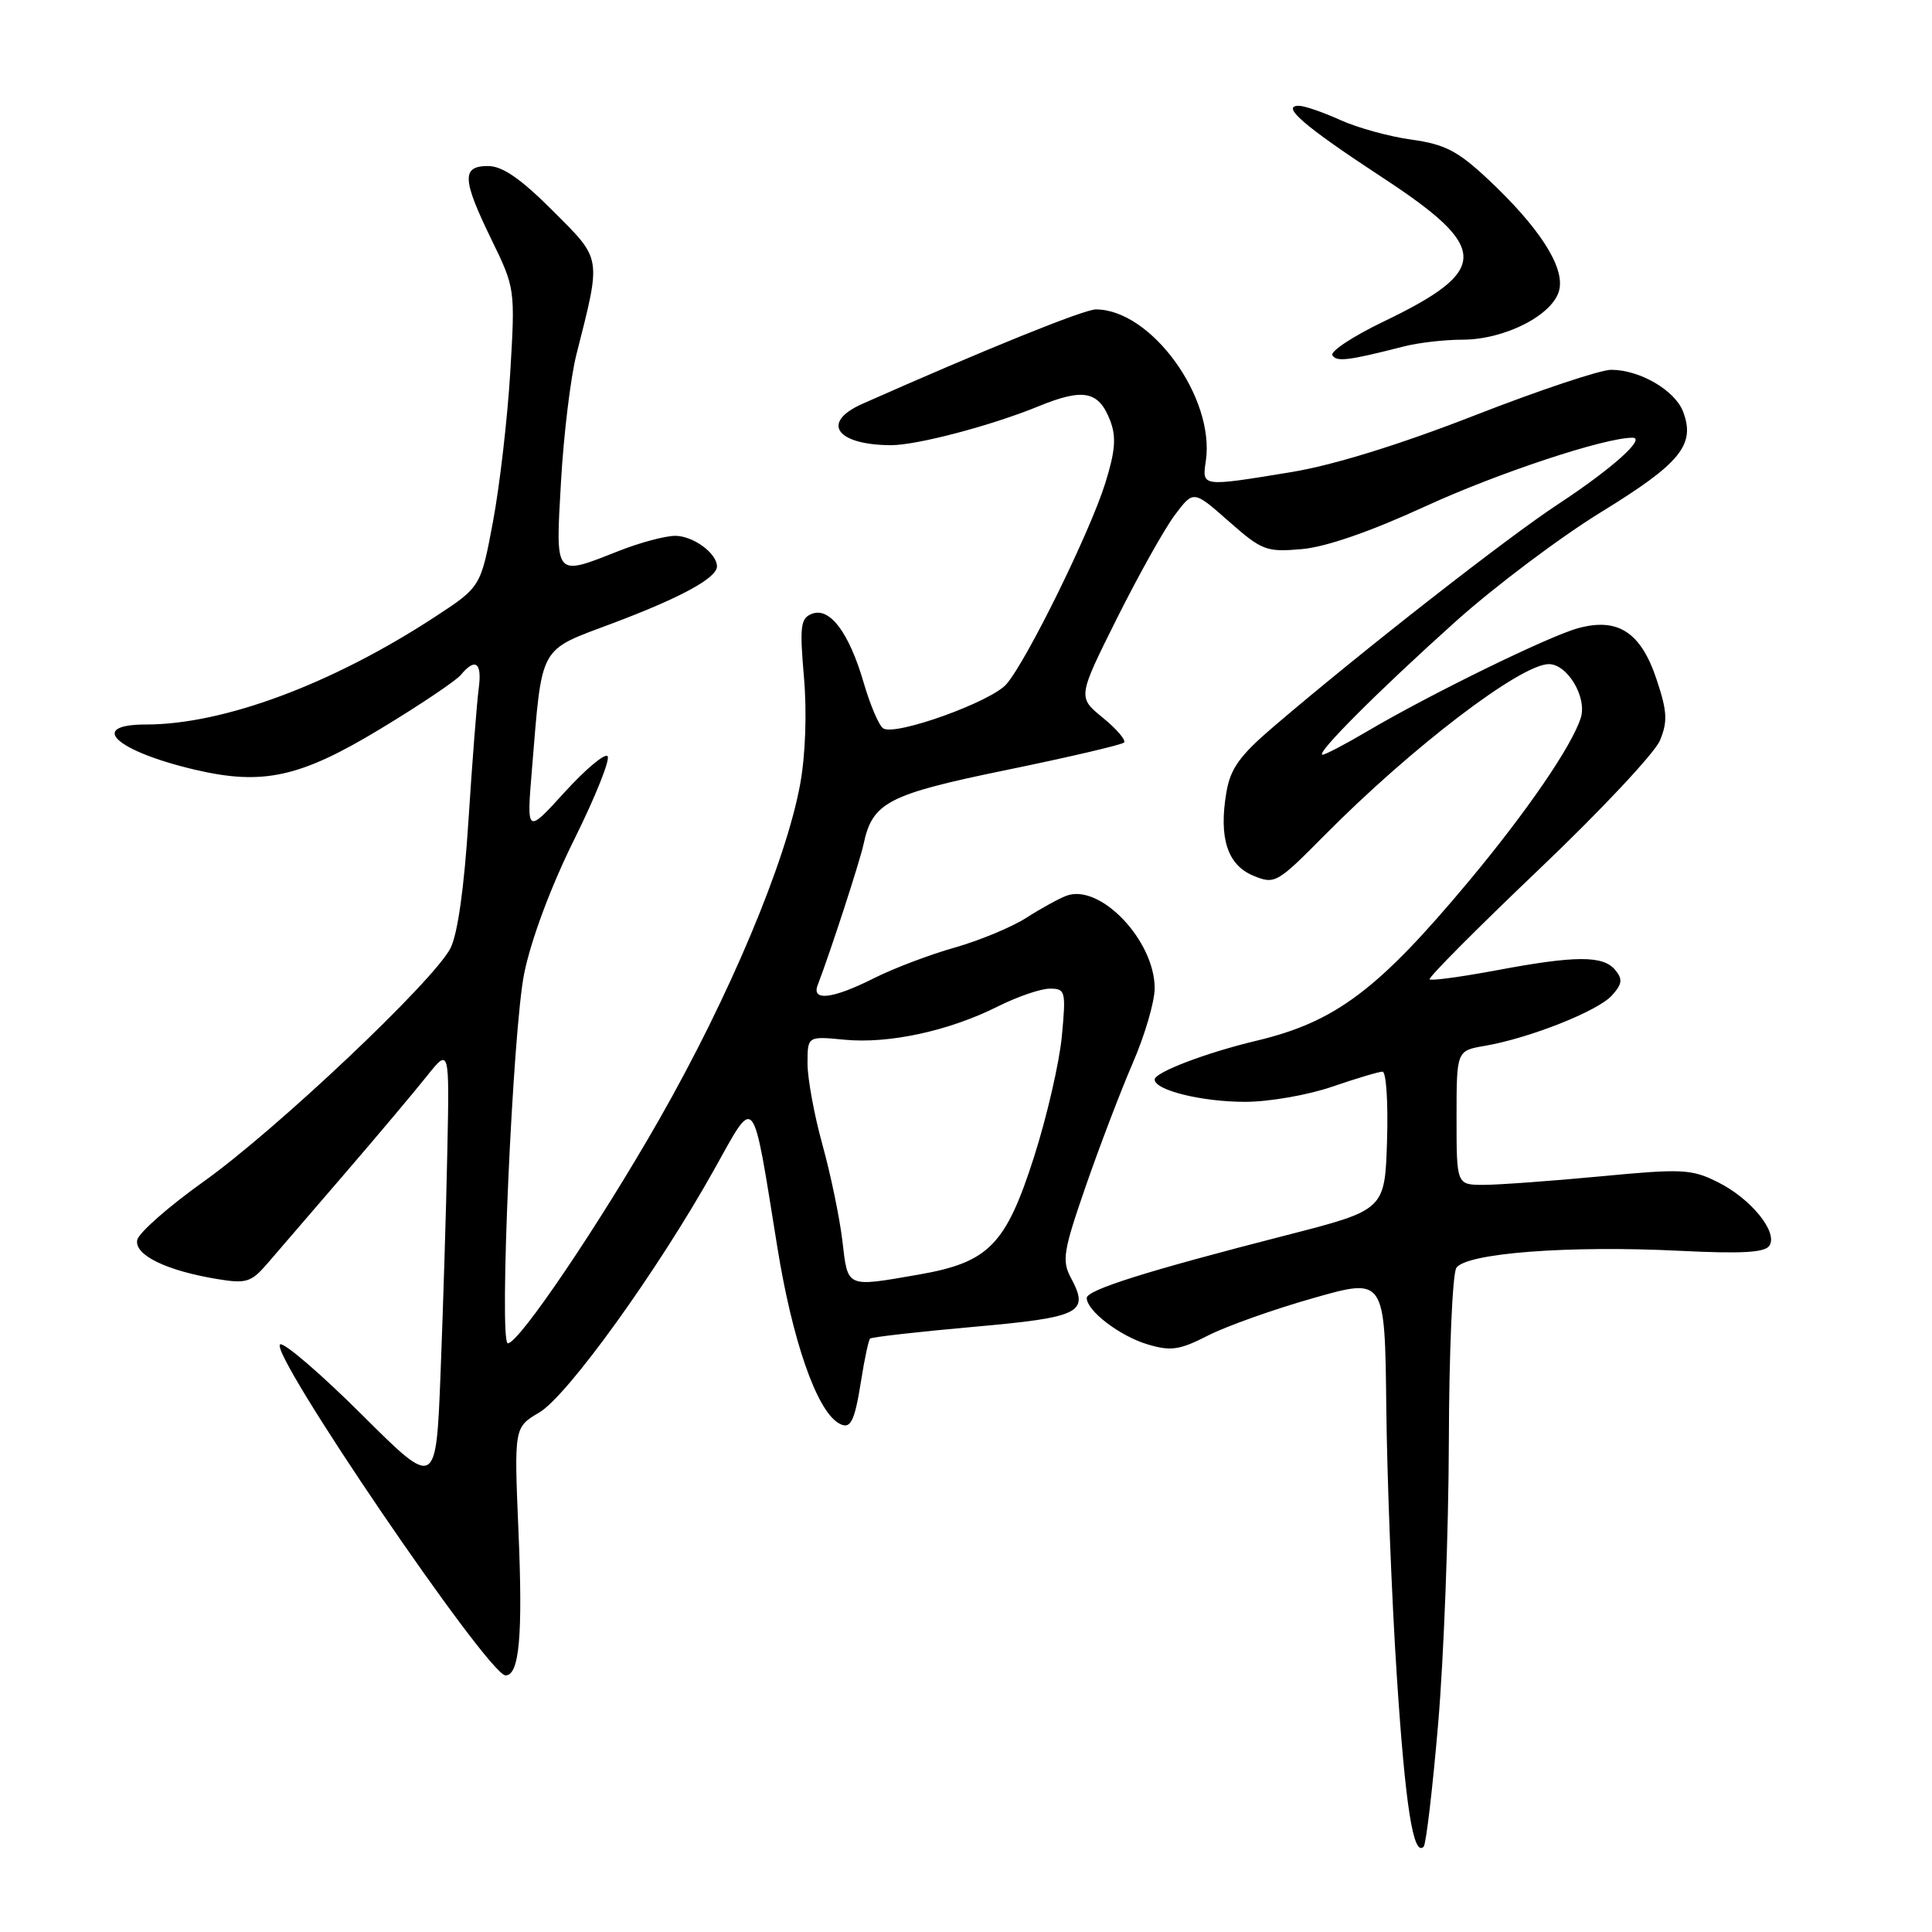 <?xml version="1.0" encoding="UTF-8" standalone="no"?>
<!DOCTYPE svg PUBLIC "-//W3C//DTD SVG 1.1//EN" "http://www.w3.org/Graphics/SVG/1.1/DTD/svg11.dtd" >
<svg xmlns="http://www.w3.org/2000/svg" xmlns:xlink="http://www.w3.org/1999/xlink" version="1.1" viewBox="0 0 256 256">
 <g >
 <path fill="currentColor"
d=" M 190.57 228.31 C 191.31 219.61 191.95 202.82 191.98 191.00 C 192.01 179.18 192.46 168.83 192.97 168.01 C 194.21 166.05 207.83 165.00 222.60 165.74 C 230.87 166.15 233.90 165.97 234.47 165.04 C 235.59 163.23 231.98 158.80 227.60 156.63 C 224.13 154.90 222.89 154.84 212.01 155.88 C 205.51 156.49 198.57 157.00 196.59 157.00 C 193.00 157.00 193.00 157.00 193.00 148.11 C 193.00 139.22 193.00 139.22 196.75 138.58 C 202.68 137.56 211.70 133.98 213.57 131.92 C 214.96 130.38 215.04 129.76 214.02 128.52 C 212.41 126.59 208.77 126.60 198.24 128.58 C 193.61 129.44 189.65 129.98 189.43 129.77 C 189.22 129.55 195.72 123.02 203.87 115.25 C 212.03 107.49 219.26 99.78 219.95 98.12 C 220.99 95.61 220.92 94.27 219.51 90.04 C 217.43 83.77 214.38 81.78 209.07 83.25 C 205.17 84.32 189.46 92.01 181.15 96.91 C 178.27 98.61 175.61 100.00 175.25 100.00 C 174.19 100.00 182.68 91.50 192.88 82.35 C 198.04 77.72 206.74 71.18 212.21 67.82 C 222.68 61.39 224.68 58.93 223.02 54.55 C 221.94 51.72 217.28 49.00 213.49 49.00 C 212.05 49.00 203.88 51.73 195.33 55.07 C 185.40 58.94 176.66 61.64 171.14 62.55 C 159.14 64.52 159.27 64.53 159.78 61.07 C 161.01 52.69 152.52 41.00 145.21 41.00 C 143.62 41.00 130.41 46.35 114.25 53.52 C 108.73 55.98 110.79 58.95 118.04 58.99 C 121.48 59.00 131.36 56.40 137.65 53.82 C 143.56 51.40 145.59 51.81 147.10 55.72 C 147.93 57.88 147.79 59.74 146.46 64.00 C 144.46 70.45 136.05 87.55 133.36 90.65 C 131.34 92.99 118.68 97.54 117.04 96.52 C 116.48 96.18 115.32 93.46 114.45 90.49 C 112.51 83.82 109.96 80.42 107.59 81.33 C 106.08 81.91 105.94 82.95 106.53 89.75 C 106.93 94.40 106.73 100.05 106.03 103.88 C 104.15 114.19 96.66 132.01 87.37 148.30 C 79.44 162.20 68.76 178.00 67.29 178.00 C 66.09 178.00 67.94 136.44 69.46 128.98 C 70.39 124.44 73.00 117.46 76.11 111.19 C 78.92 105.52 80.90 100.57 80.50 100.19 C 80.11 99.81 77.54 101.97 74.79 105.00 C 69.78 110.50 69.78 110.50 70.48 102.00 C 71.87 85.24 71.28 86.31 81.17 82.59 C 90.22 79.19 95.00 76.58 95.00 75.05 C 95.00 73.31 91.84 71.00 89.47 71.00 C 88.15 71.00 84.79 71.90 82.00 73.00 C 73.41 76.39 73.60 76.62 74.34 63.75 C 74.69 57.56 75.61 50.02 76.37 47.00 C 79.70 33.86 79.80 34.48 73.22 27.90 C 68.98 23.66 66.57 22.00 64.66 22.00 C 61.14 22.00 61.23 23.76 65.14 31.78 C 68.25 38.17 68.27 38.30 67.61 49.36 C 67.24 55.49 66.21 64.39 65.32 69.14 C 63.70 77.77 63.70 77.77 57.60 81.76 C 43.97 90.66 29.63 96.00 19.34 96.00 C 11.53 96.00 15.34 99.52 25.83 101.99 C 34.84 104.10 39.77 103.02 50.42 96.57 C 55.62 93.43 60.41 90.21 61.06 89.43 C 63.00 87.09 63.90 87.79 63.43 91.25 C 63.19 93.04 62.58 100.86 62.08 108.62 C 61.51 117.62 60.64 123.80 59.68 125.66 C 57.41 130.04 36.62 149.69 27.00 156.55 C 22.33 159.88 18.36 163.37 18.18 164.32 C 17.80 166.30 22.05 168.37 28.78 169.48 C 32.67 170.12 33.28 169.92 35.50 167.34 C 36.85 165.78 41.45 160.44 45.72 155.47 C 50.00 150.50 54.86 144.72 56.53 142.63 C 59.56 138.82 59.56 138.82 59.27 152.66 C 59.12 160.27 58.71 173.42 58.38 181.87 C 57.78 197.24 57.78 197.24 48.00 187.50 C 42.62 182.14 37.73 177.93 37.14 178.13 C 35.28 178.76 64.70 222.00 66.99 222.00 C 68.82 222.00 69.29 216.70 68.70 202.91 C 68.12 189.13 68.12 189.13 71.46 187.16 C 75.20 184.95 87.14 168.38 94.61 155.01 C 100.18 145.05 99.63 144.38 103.01 165.31 C 104.99 177.59 108.17 186.75 111.05 188.53 C 112.68 189.54 113.21 188.55 114.11 182.89 C 114.55 180.06 115.09 177.58 115.29 177.37 C 115.50 177.17 121.64 176.47 128.94 175.82 C 143.23 174.55 144.39 173.96 141.90 169.32 C 140.68 167.04 140.89 165.78 143.88 157.14 C 145.72 151.84 148.52 144.50 150.11 140.83 C 151.70 137.17 153.00 132.72 153.00 130.95 C 153.00 124.62 145.77 117.03 141.31 118.69 C 140.32 119.06 137.93 120.37 136.00 121.61 C 134.07 122.85 129.80 124.62 126.50 125.56 C 123.20 126.49 118.38 128.32 115.78 129.63 C 110.37 132.35 107.52 132.71 108.34 130.55 C 110.03 126.15 113.94 114.13 114.42 111.88 C 115.60 106.31 117.61 105.26 133.45 102.01 C 141.67 100.32 148.64 98.69 148.94 98.39 C 149.24 98.09 147.98 96.62 146.14 95.11 C 142.79 92.38 142.79 92.38 148.00 81.94 C 150.87 76.20 154.32 70.03 155.68 68.23 C 158.14 64.95 158.14 64.95 162.82 69.08 C 167.22 72.96 167.80 73.17 172.50 72.76 C 175.69 72.48 181.62 70.43 188.89 67.08 C 198.48 62.68 212.59 58.00 216.31 58.00 C 218.19 58.00 213.57 62.13 206.54 66.75 C 199.78 71.18 180.69 86.09 168.83 96.22 C 164.26 100.12 163.04 101.82 162.50 105.00 C 161.48 111.03 162.64 114.61 166.06 116.03 C 168.92 117.21 169.19 117.06 175.49 110.70 C 187.04 99.03 201.48 88.01 205.23 88.00 C 207.70 88.00 210.32 92.41 209.46 95.12 C 208.28 98.85 202.32 107.54 194.64 116.75 C 182.61 131.16 176.98 135.40 166.50 137.90 C 159.82 139.49 153.00 142.09 153.00 143.04 C 153.00 144.46 159.25 146.00 164.99 146.00 C 168.12 146.00 173.30 145.10 176.50 144.00 C 179.70 142.90 182.71 142.00 183.19 142.00 C 183.68 142.00 183.95 146.12 183.79 151.16 C 183.50 160.32 183.50 160.32 170.50 163.66 C 152.00 168.40 144.00 170.92 144.00 171.99 C 144.00 173.69 148.38 177.03 152.04 178.13 C 155.15 179.06 156.28 178.90 160.08 176.96 C 162.51 175.72 168.77 173.49 174.00 172.01 C 183.50 169.30 183.50 169.30 183.69 186.40 C 183.79 195.81 184.41 211.82 185.08 222.00 C 186.21 239.33 187.27 246.07 188.64 244.70 C 188.96 244.38 189.83 237.00 190.57 228.31 Z  M 186.00 45.91 C 187.93 45.41 191.43 45.01 193.79 45.01 C 199.41 45.00 205.78 41.74 206.60 38.46 C 207.37 35.39 203.97 30.11 197.05 23.64 C 193.15 20.00 191.42 19.11 187.02 18.50 C 184.10 18.10 179.86 16.93 177.61 15.91 C 175.35 14.88 172.88 14.03 172.13 14.02 C 169.62 13.98 172.82 16.73 183.10 23.47 C 197.47 32.88 197.50 35.80 183.27 42.64 C 179.26 44.57 176.23 46.57 176.55 47.08 C 177.11 47.98 178.68 47.78 186.00 45.91 Z  M 111.62 164.42 C 111.26 161.36 110.07 155.63 108.98 151.69 C 107.89 147.76 107.00 142.91 107.00 140.92 C 107.00 137.29 107.00 137.29 111.92 137.77 C 117.79 138.33 125.74 136.61 132.22 133.36 C 134.81 132.06 137.91 131.00 139.11 131.00 C 141.18 131.00 141.26 131.31 140.70 137.32 C 140.37 140.79 138.72 147.96 137.03 153.25 C 133.28 164.97 131.03 167.27 121.73 168.89 C 112.05 170.57 112.36 170.71 111.62 164.42 Z "/>
</g>
</svg>